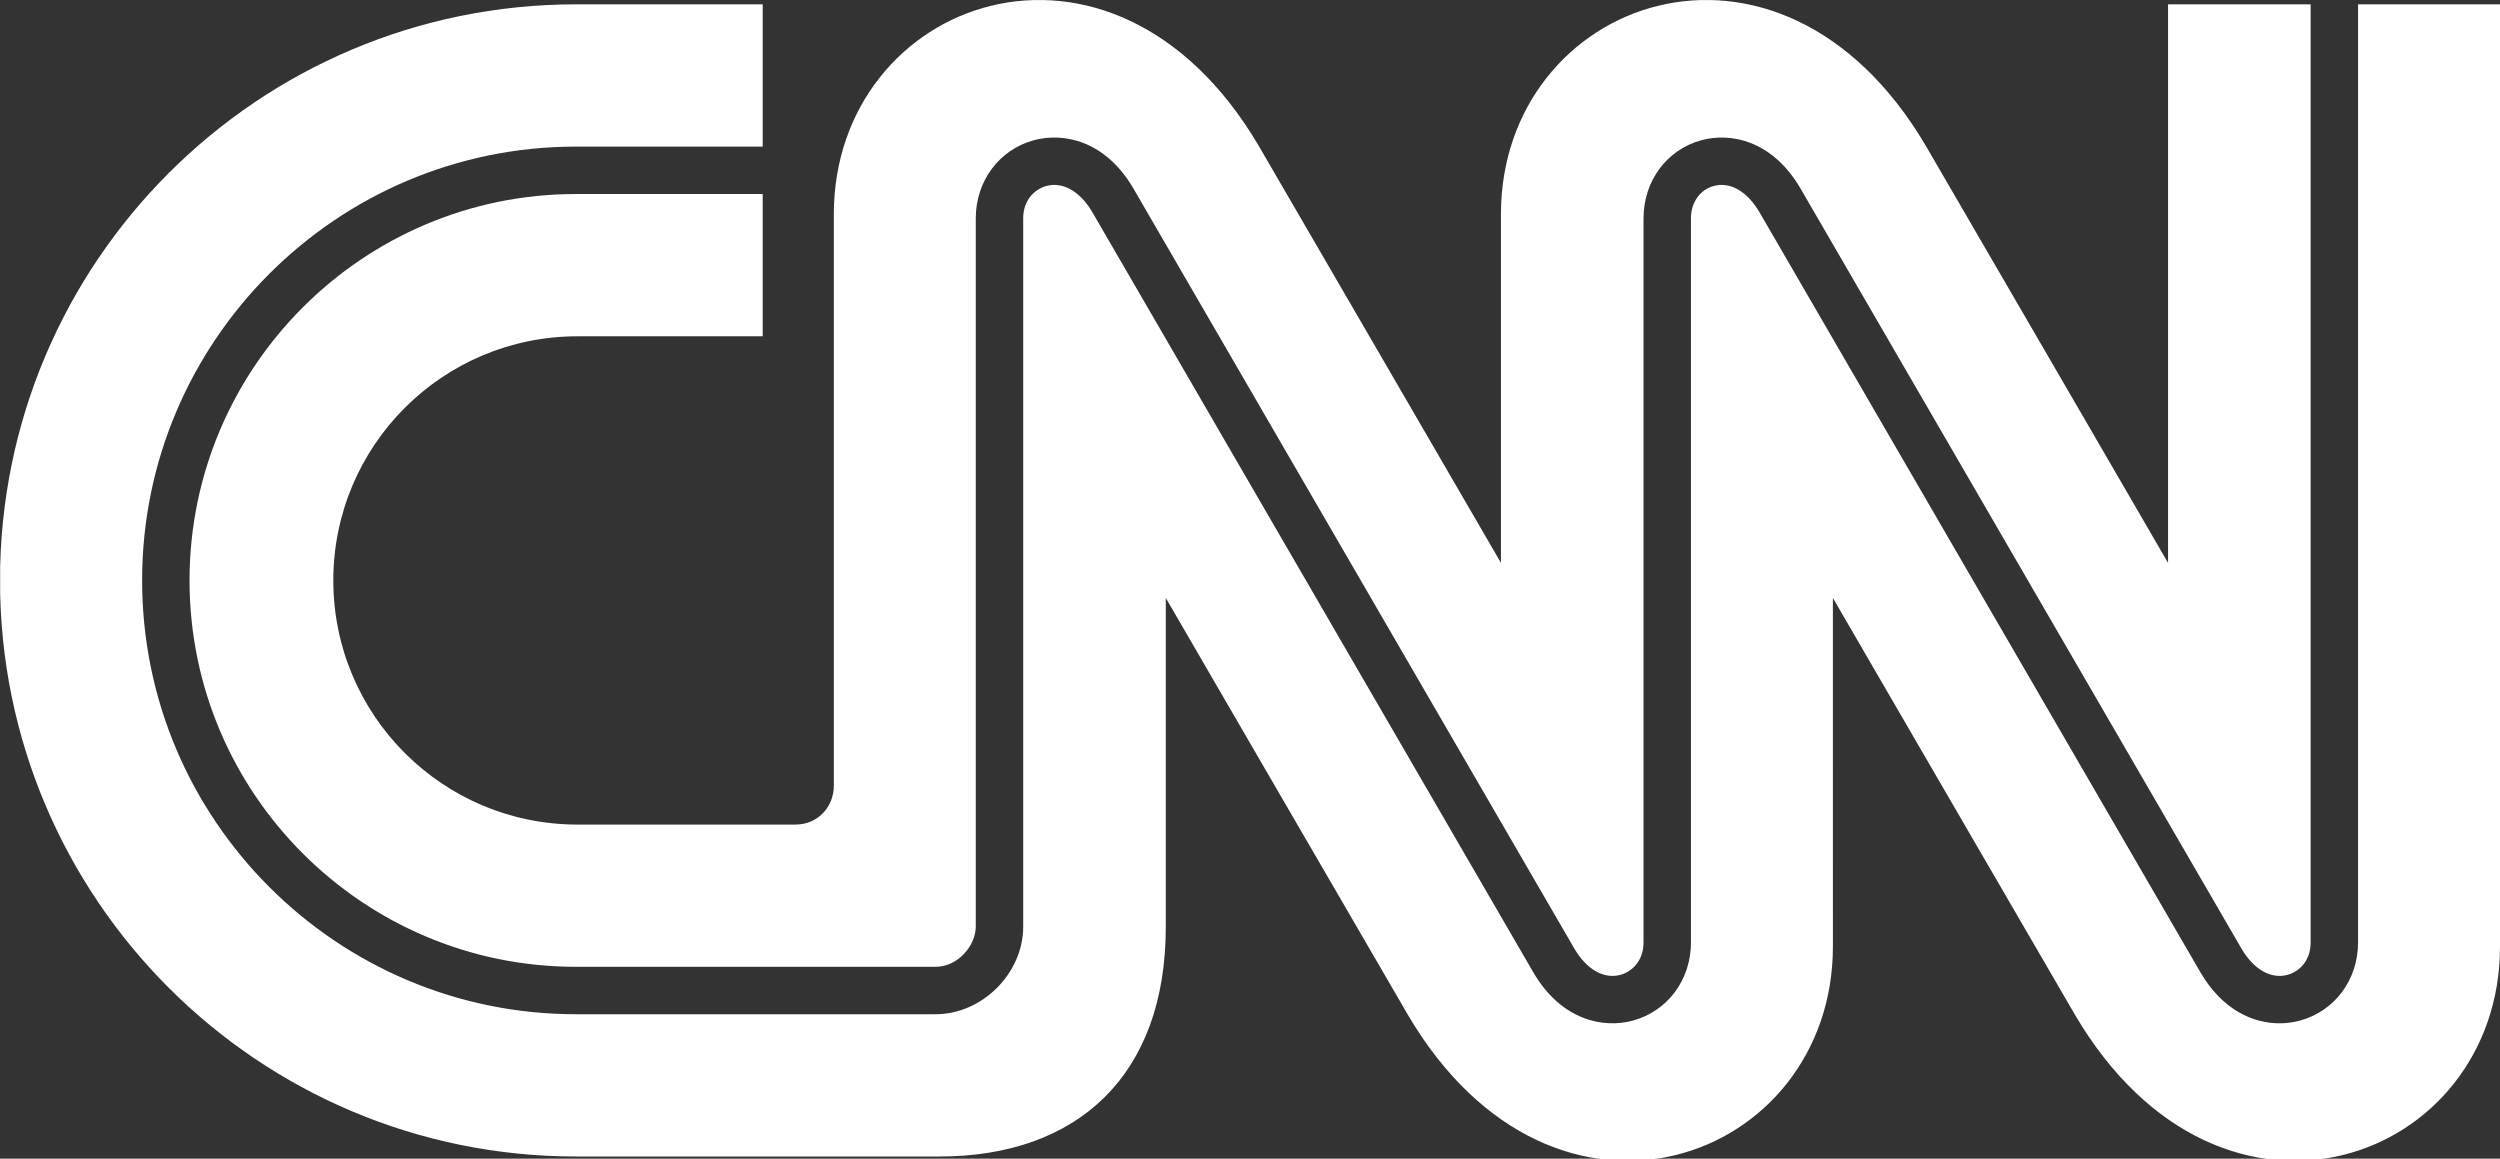 <?xml version="1.0" encoding="UTF-8" standalone="no"?>
<!-- Generator: Adobe Illustrator 15.0.2, SVG Export Plug-In  -->

<svg
   xmlns:dc="http://purl.org/dc/elements/1.1/"
   xmlns:cc="http://creativecommons.org/ns#"
   xmlns:rdf="http://www.w3.org/1999/02/22-rdf-syntax-ns#"
   xmlns:svg="http://www.w3.org/2000/svg"
   xmlns="http://www.w3.org/2000/svg"
   xmlns:xlink="http://www.w3.org/1999/xlink"
   xmlns:sodipodi="http://sodipodi.sourceforge.net/DTD/sodipodi-0.dtd"
   xmlns:inkscape="http://www.inkscape.org/namespaces/inkscape"
   version="1.1"
   x="0px"
   y="0px"
   width="520px"
   height="241px"
   viewBox="0 0 520 241"
   overflow="visible"
   enable-background="new 0 0 520 241"
   xml:space="preserve"
   id="svg2"
   inkscape:version="0.91 r13725"
   sodipodi:docname="cnn.svg"><rect x="0" y="0" width="520" height="241" fill="#333333" stroke="none"/><sodipodi:namedview
   borderopacity="1"
   objecttolerance="10"
   gridtolerance="10"
   guidetolerance="10"
   inkscape:pageopacity="0"
   inkscape:pageshadow="2"
   inkscape:window-width="1077"
   inkscape:window-height="704"
   id="namedview28"
   showgrid="false"
   inkscape:zoom="0.56923077"
   inkscape:cx="260"
   inkscape:cy="118.74324"
   inkscape:window-x="1072"
   inkscape:window-y="104"
   inkscape:window-maximized="0"
   inkscape:current-layer="svg2" />
<defs
   id="defs4">
</defs>
<g
   id="g6">
	<defs
   id="defs8">
		<rect
   id="SVGID_2_"
   x="0.031"
   y="0.019"
   width="519.969"
   height="241.434" />
	</defs>
	<clipPath
   id="SVGID_3_">
		<use
   xlink:href="#SVGID_2_"
   overflow="visible"
   id="use12" />
	</clipPath>
	<path fill="#fff"
   clip-path="url(#SVGID_3_)"
   d="M490.478,0.902l-0.003,195.136c0,7.749-4.85,14.276-12.068,16.244   c-1.324,0.359-2.763,0.565-4.261,0.565c-5.497,0-11.827-2.737-16.405-10.512c-0.25-0.422-18.373-31.666-45.997-79.286   c-22.316-38.473-45.394-78.253-45.791-78.933c-2.545-4.326-6.085-6.358-9.482-5.435c-2.885,0.788-4.753,3.43-4.753,6.734v150.623   c0,7.75-4.85,14.278-12.069,16.244c-6.172,1.683-14.84-0.049-20.666-9.946c-0.253-0.429-19.581-33.751-41.961-72.331   c-23.159-39.922-49.404-85.168-49.826-85.888c-2.552-4.334-6.129-6.367-9.57-5.429c-2.215,0.603-4.8,2.726-4.8,6.727   l-0.001,147.342c0,9.699-8.519,18.205-18.231,18.205h-74.798c-49.756,0-90.236-40.479-90.236-90.232   c0-49.758,40.48-90.237,90.236-90.237h38.846V0.902h-38.814C53.649,0.902,0,54.549,0,120.729   c0,66.177,53.649,119.824,119.827,119.824h75.522c28.708,0.019,47.172-16.806,47.135-47.833v-68.346   c0,0,48.173,82.991,50.383,86.748c30.583,51.947,88.373,30.48,88.378-14.238l-0.003-72.51c0,0,48.173,82.991,50.383,86.748   c30.586,51.947,88.373,30.48,88.376-14.238V0.902H490.478z"
   id="path14" />
	<path fill="#fff"
   clip-path="url(#SVGID_3_)"
   d="M39.423,120.729c0,44.316,36.055,80.368,80.372,80.368h74.798c4.712,0,8.367-4.484,8.367-8.341   l0.001-147.342c0-7.748,4.851-14.277,12.069-16.244c6.171-1.681,14.839,0.048,20.667,9.947c0.314,0.53,25.5,43.948,49.854,85.938   c21.389,36.868,41.586,71.69,41.935,72.286c2.551,4.332,6.13,6.363,9.569,5.425c2.213-0.604,4.797-2.728,4.797-6.729V45.415   c0.004-7.759,4.835-14.29,12.025-16.249c6.135-1.671,14.758,0.066,20.579,9.952c0.295,0.502,22.409,38.623,45.82,78.982   c22.4,38.62,45.566,78.553,45.965,79.236c2.553,4.335,6.133,6.368,9.571,5.43c2.216-0.604,4.801-2.728,4.801-6.729V0.901h-29.659   v116.177c0,0-48.173-82.992-50.386-86.749c-30.583-51.947-88.373-30.479-88.373,14.239v72.51c0,0-48.172-82.992-50.384-86.749   c-30.584-51.947-88.372-30.479-88.375,14.239v118.844c0.015,4.321-3.235,8.088-7.964,8.098h-45.361   c-28.046,0-50.781-22.735-50.781-50.782c0-28.045,22.735-50.779,50.781-50.779h38.529V40.356h-38.846   C75.478,40.356,39.423,76.412,39.423,120.729"
   id="path16" />
</g>

</svg>